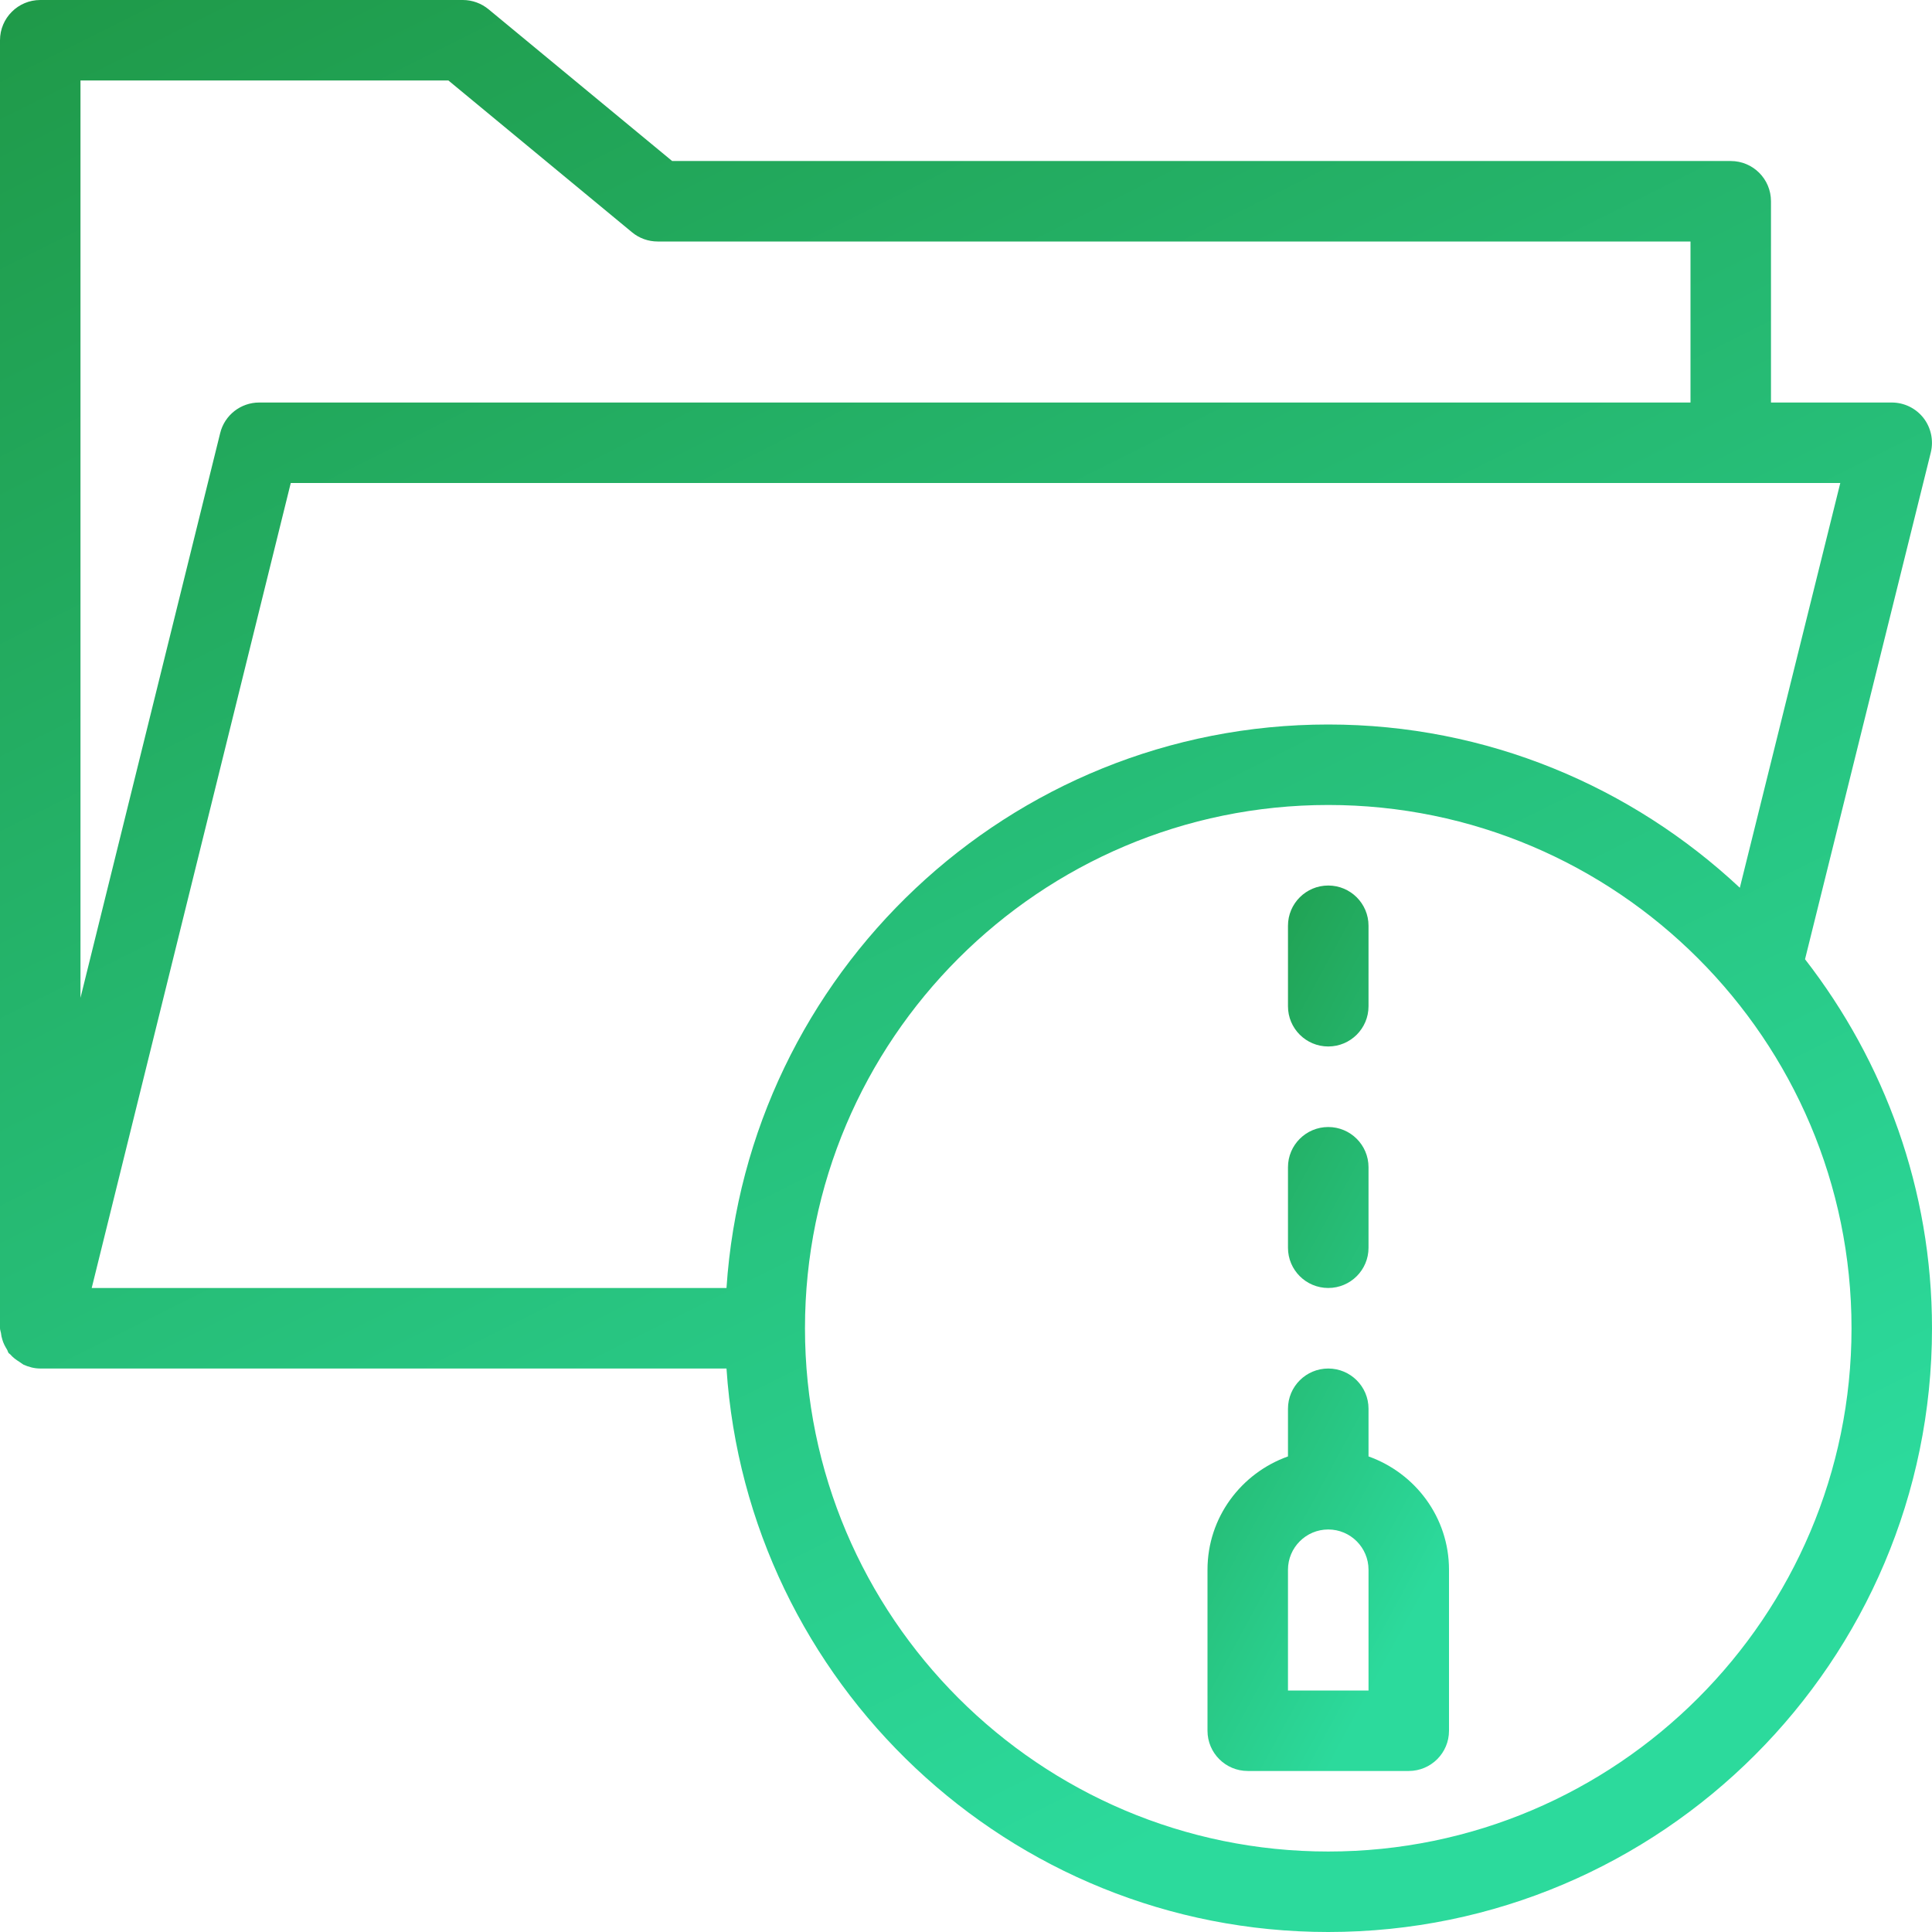 <svg xmlns="http://www.w3.org/2000/svg" width="32" height="32" viewBox="0 0 32 32">
  <defs>
    <linearGradient id="icon_feature_size-a" x1="50%" x2="0%" y1="100%" y2="0%">
      <stop offset="0%" stop-color="#2CDA9C"/>
      <stop offset="100%" stop-color="#1F9948"/>
    </linearGradient>
  </defs>
  <g fill="url(#icon_feature_size-a)">
    <path d="M31.98,7.495 C32.029,7.296 31.984,7.084 31.859,6.923 C31.732,6.761 31.539,6.667 31.333,6.667 L29.333,6.667 L29.333,3.333 C29.333,2.965 29.035,2.667 28.667,2.667 L11.133,2.667 L8.091,0.153 C7.972,0.055 7.821,0 7.667,0 L0.667,0 C0.299,0 0,0.299 0,0.667 L0,22 C0,22.028 0.012,22.052 0.016,22.079 C0.02,22.117 0.027,22.152 0.039,22.189 C0.056,22.248 0.083,22.3 0.115,22.351 C0.127,22.369 0.129,22.392 0.143,22.411 C0.151,22.42 0.161,22.424 0.169,22.432 C0.213,22.484 0.267,22.523 0.325,22.559 C0.348,22.572 0.367,22.591 0.389,22.603 C0.475,22.641 0.567,22.667 0.667,22.667 L12.033,22.667 C12.379,27.869 16.711,32 22,32 C27.515,32 32,27.515 32,22 C32,19.697 31.211,17.581 29.897,15.888 L31.98,7.495 Z M7.427,1.333 L10.468,3.847 C10.588,3.947 10.739,4 10.893,4 L28,4 L28,6.667 L4.293,6.667 C3.987,6.667 3.72,6.876 3.647,7.173 L1.333,16.527 L1.333,1.333 L7.427,1.333 Z M4.816,8 L30.481,8 L28.817,14.704 C27.029,13.032 24.636,12 22,12 C16.711,12 12.379,16.131 12.033,21.333 L1.519,21.333 L4.816,8 Z M22,30.667 C17.221,30.667 13.333,26.779 13.333,22 C13.333,17.221 17.221,13.333 22,13.333 C26.779,13.333 30.667,17.221 30.667,22 C30.667,26.779 26.779,30.667 22,30.667 Z"/>
    <path d="M22 17.333C22.368 17.333 22.667 17.035 22.667 16.667L22.667 15.333C22.667 14.965 22.368 14.667 22 14.667 21.632 14.667 21.333 14.965 21.333 15.333L21.333 16.667C21.333 17.035 21.632 17.333 22 17.333zM22 21.333C22.368 21.333 22.667 21.035 22.667 20.667L22.667 19.333C22.667 18.965 22.368 18.667 22 18.667 21.632 18.667 21.333 18.965 21.333 19.333L21.333 20.667C21.333 21.035 21.632 21.333 22 21.333zM22.667 24.123L22.667 23.333C22.667 22.965 22.368 22.667 22 22.667 21.632 22.667 21.333 22.965 21.333 23.333L21.333 24.123C20.559 24.399 20 25.132 20 26L20 28.667C20 29.035 20.299 29.333 20.667 29.333L23.333 29.333C23.701 29.333 24 29.035 24 28.667L24 26C24 25.132 23.441 24.399 22.667 24.123zM22.667 28L21.333 28 21.333 26C21.333 25.632 21.632 25.333 22 25.333 22.368 25.333 22.667 25.632 22.667 26L22.667 28z"/>
  </g>
</svg>
